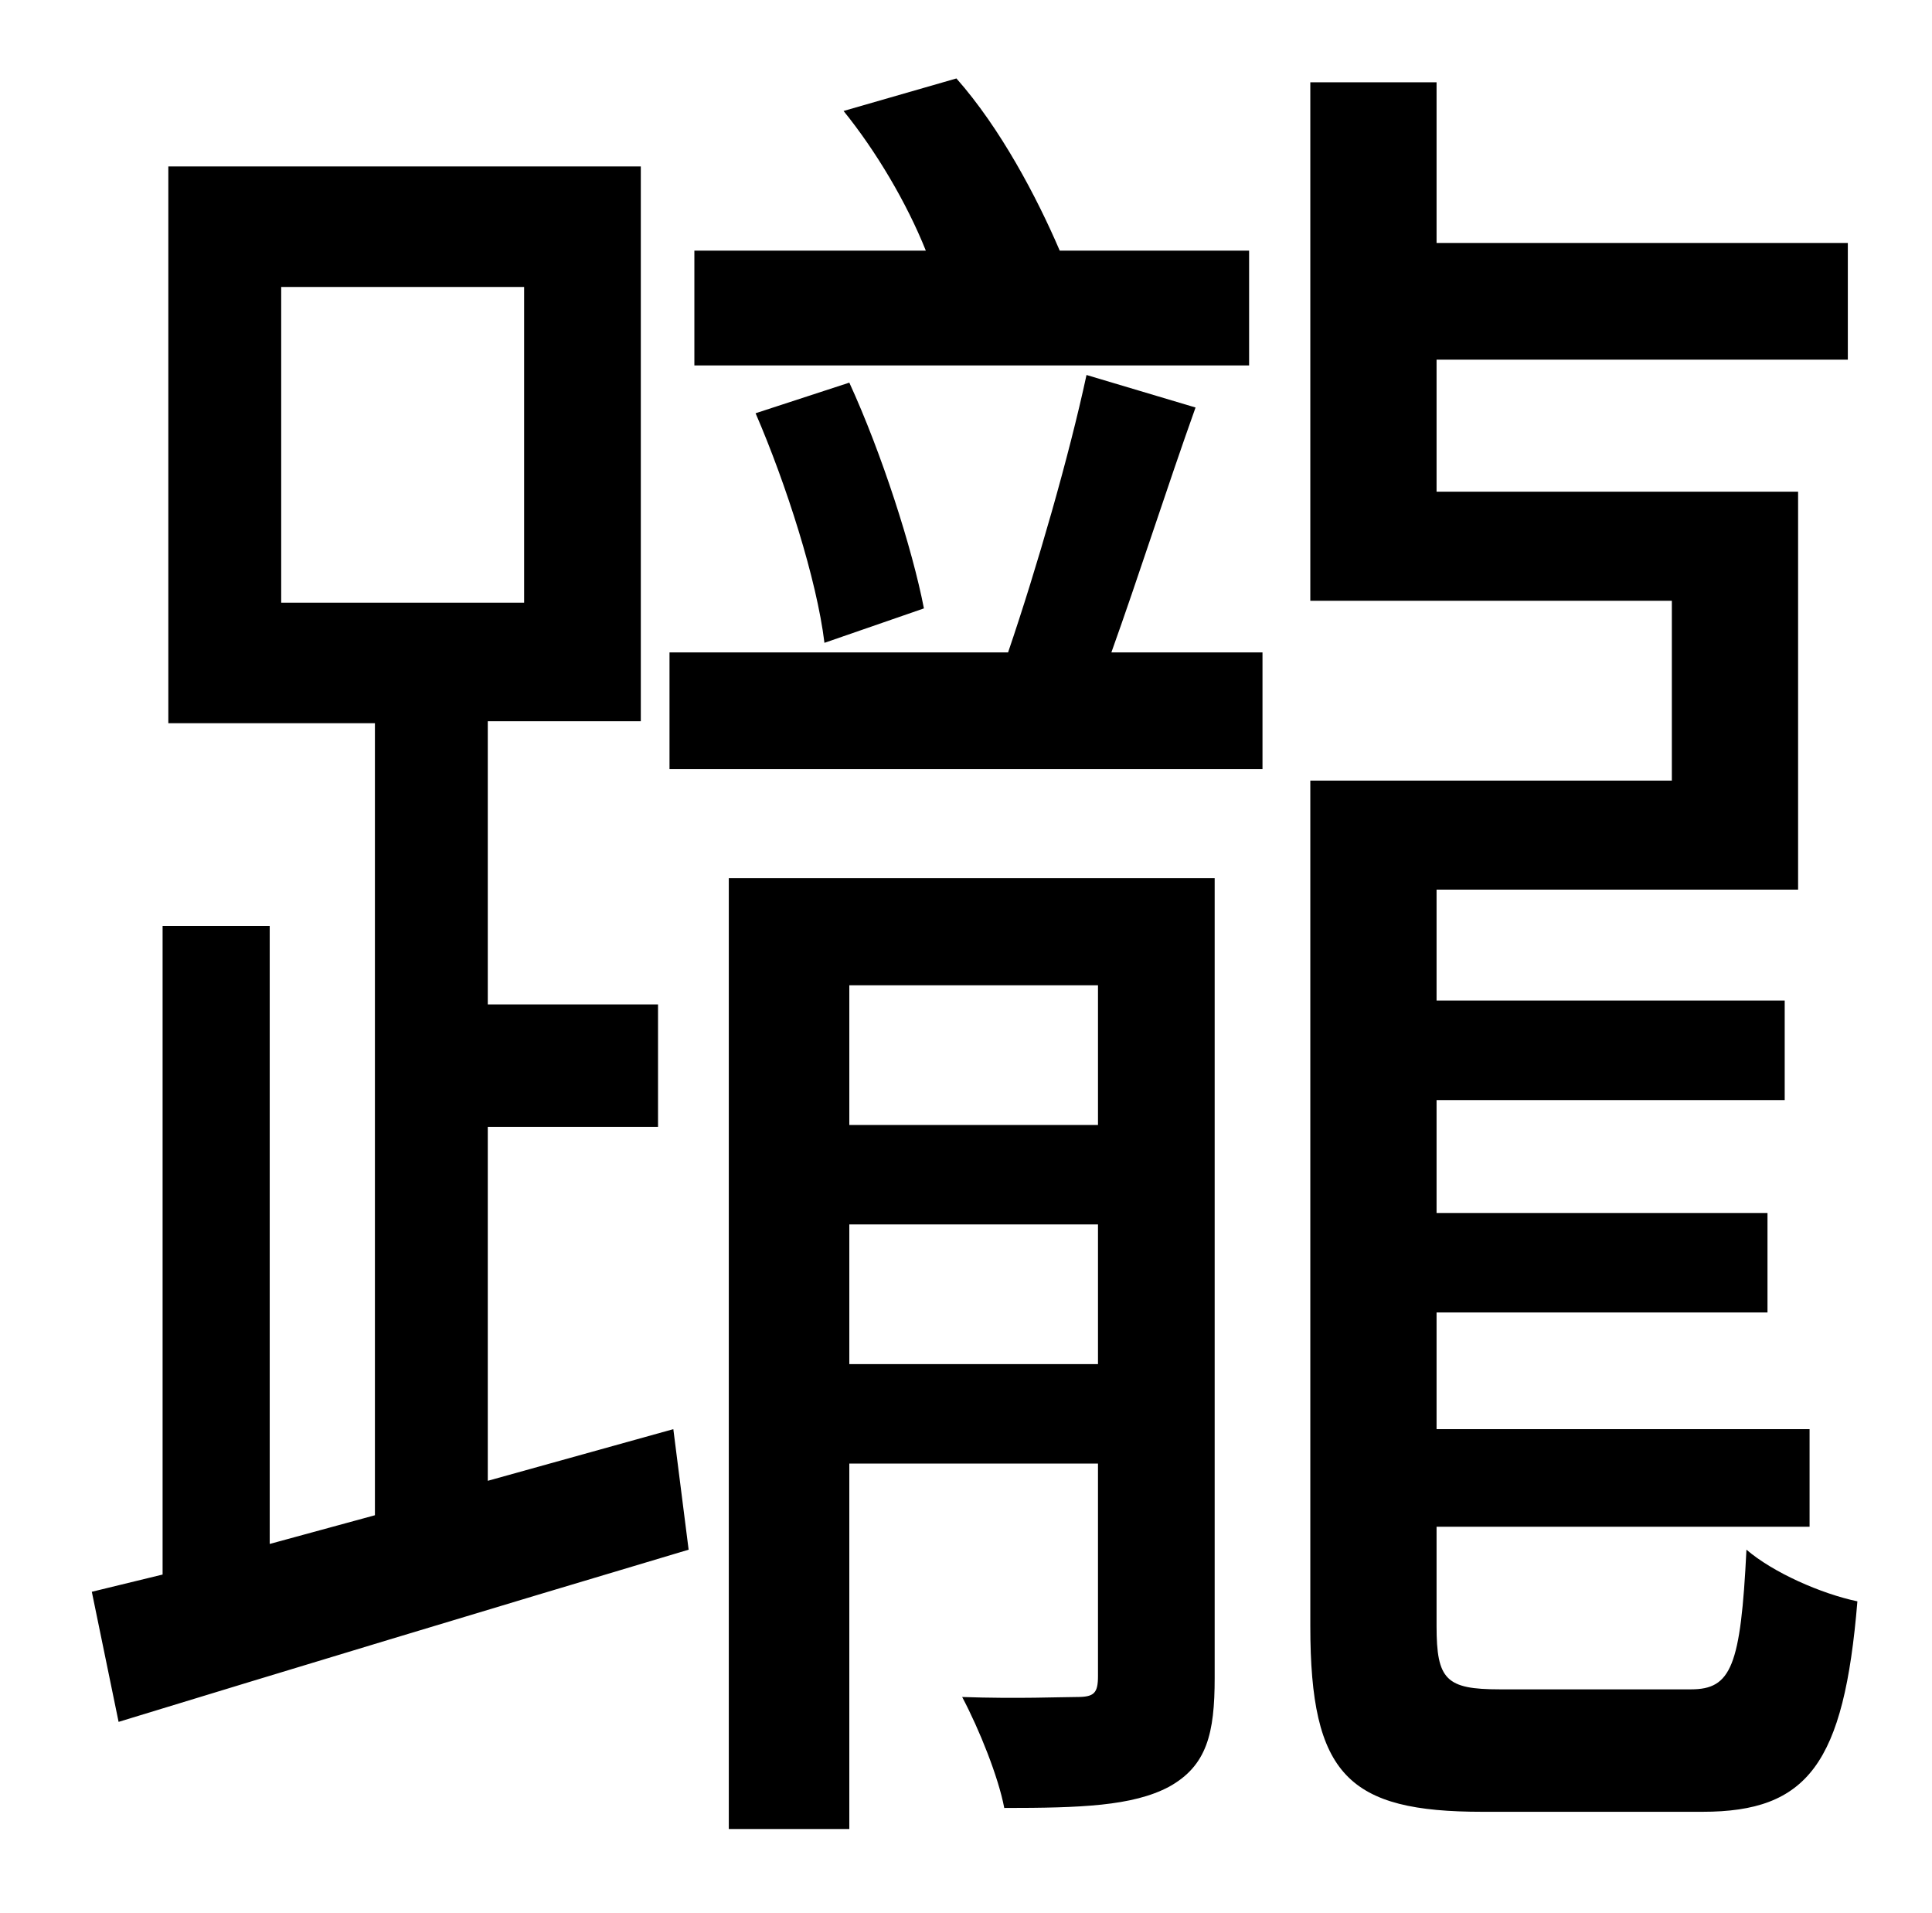 <?xml version="1.0" standalone="no"?>
<!DOCTYPE svg PUBLIC "-//W3C//DTD SVG 1.1//EN" "http://www.w3.org/Graphics/SVG/1.1/DTD/svg11.dtd" >
<svg xmlns="http://www.w3.org/2000/svg" xmlns:xlink="http://www.w3.org/1999/xlink" version="1.1" viewBox="-10 0 1010 1000">
   <path fill="currentColor"
d="M643 131v60h-290v-60h121c-10 -25 -26 -52 -43 -73l59 -17c23 26 42 62 54 90h99zM473 318l-52 18c-4 -33 -20 -83 -36 -120l49 -16c17 37 33 87 39 118zM137 150v165h127v-165h-127zM245 774l97 -27l8 63c-104 31 -213 64 -298 90l-14 -68l37 -9v-339h56v323l55 -15
v-414h-108v-291h247v290h-80v148h89v64h-89v185zM434 713h130v-73h-130v73zM564 515h-130v73h130v-73zM625 459v418c0 29 -4 46 -24 57c-19 10 -46 11 -86 11c-3 -16 -13 -41 -22 -58c29 1 52 0 60 0c9 0 11 -2 11 -11v-111h-130v191h-63v-497h254zM558 196l57 17
c-15 42 -30 89 -44 128h79v61h-310v-61h177c15 -44 32 -103 41 -145zM774 883h100c21 0 26 -12 29 -73c14 12 39 23 58 27c-7 85 -26 110 -81 110h-115c-70 0 -90 -19 -90 -97v-442h189v-94h-189v-271h66v84h215v61h-215v69h189v208h-189v58h182v52h-182v59h173v52h-173v61
h195v51h-195v52c0 28 5 33 33 33z" />
</svg>
